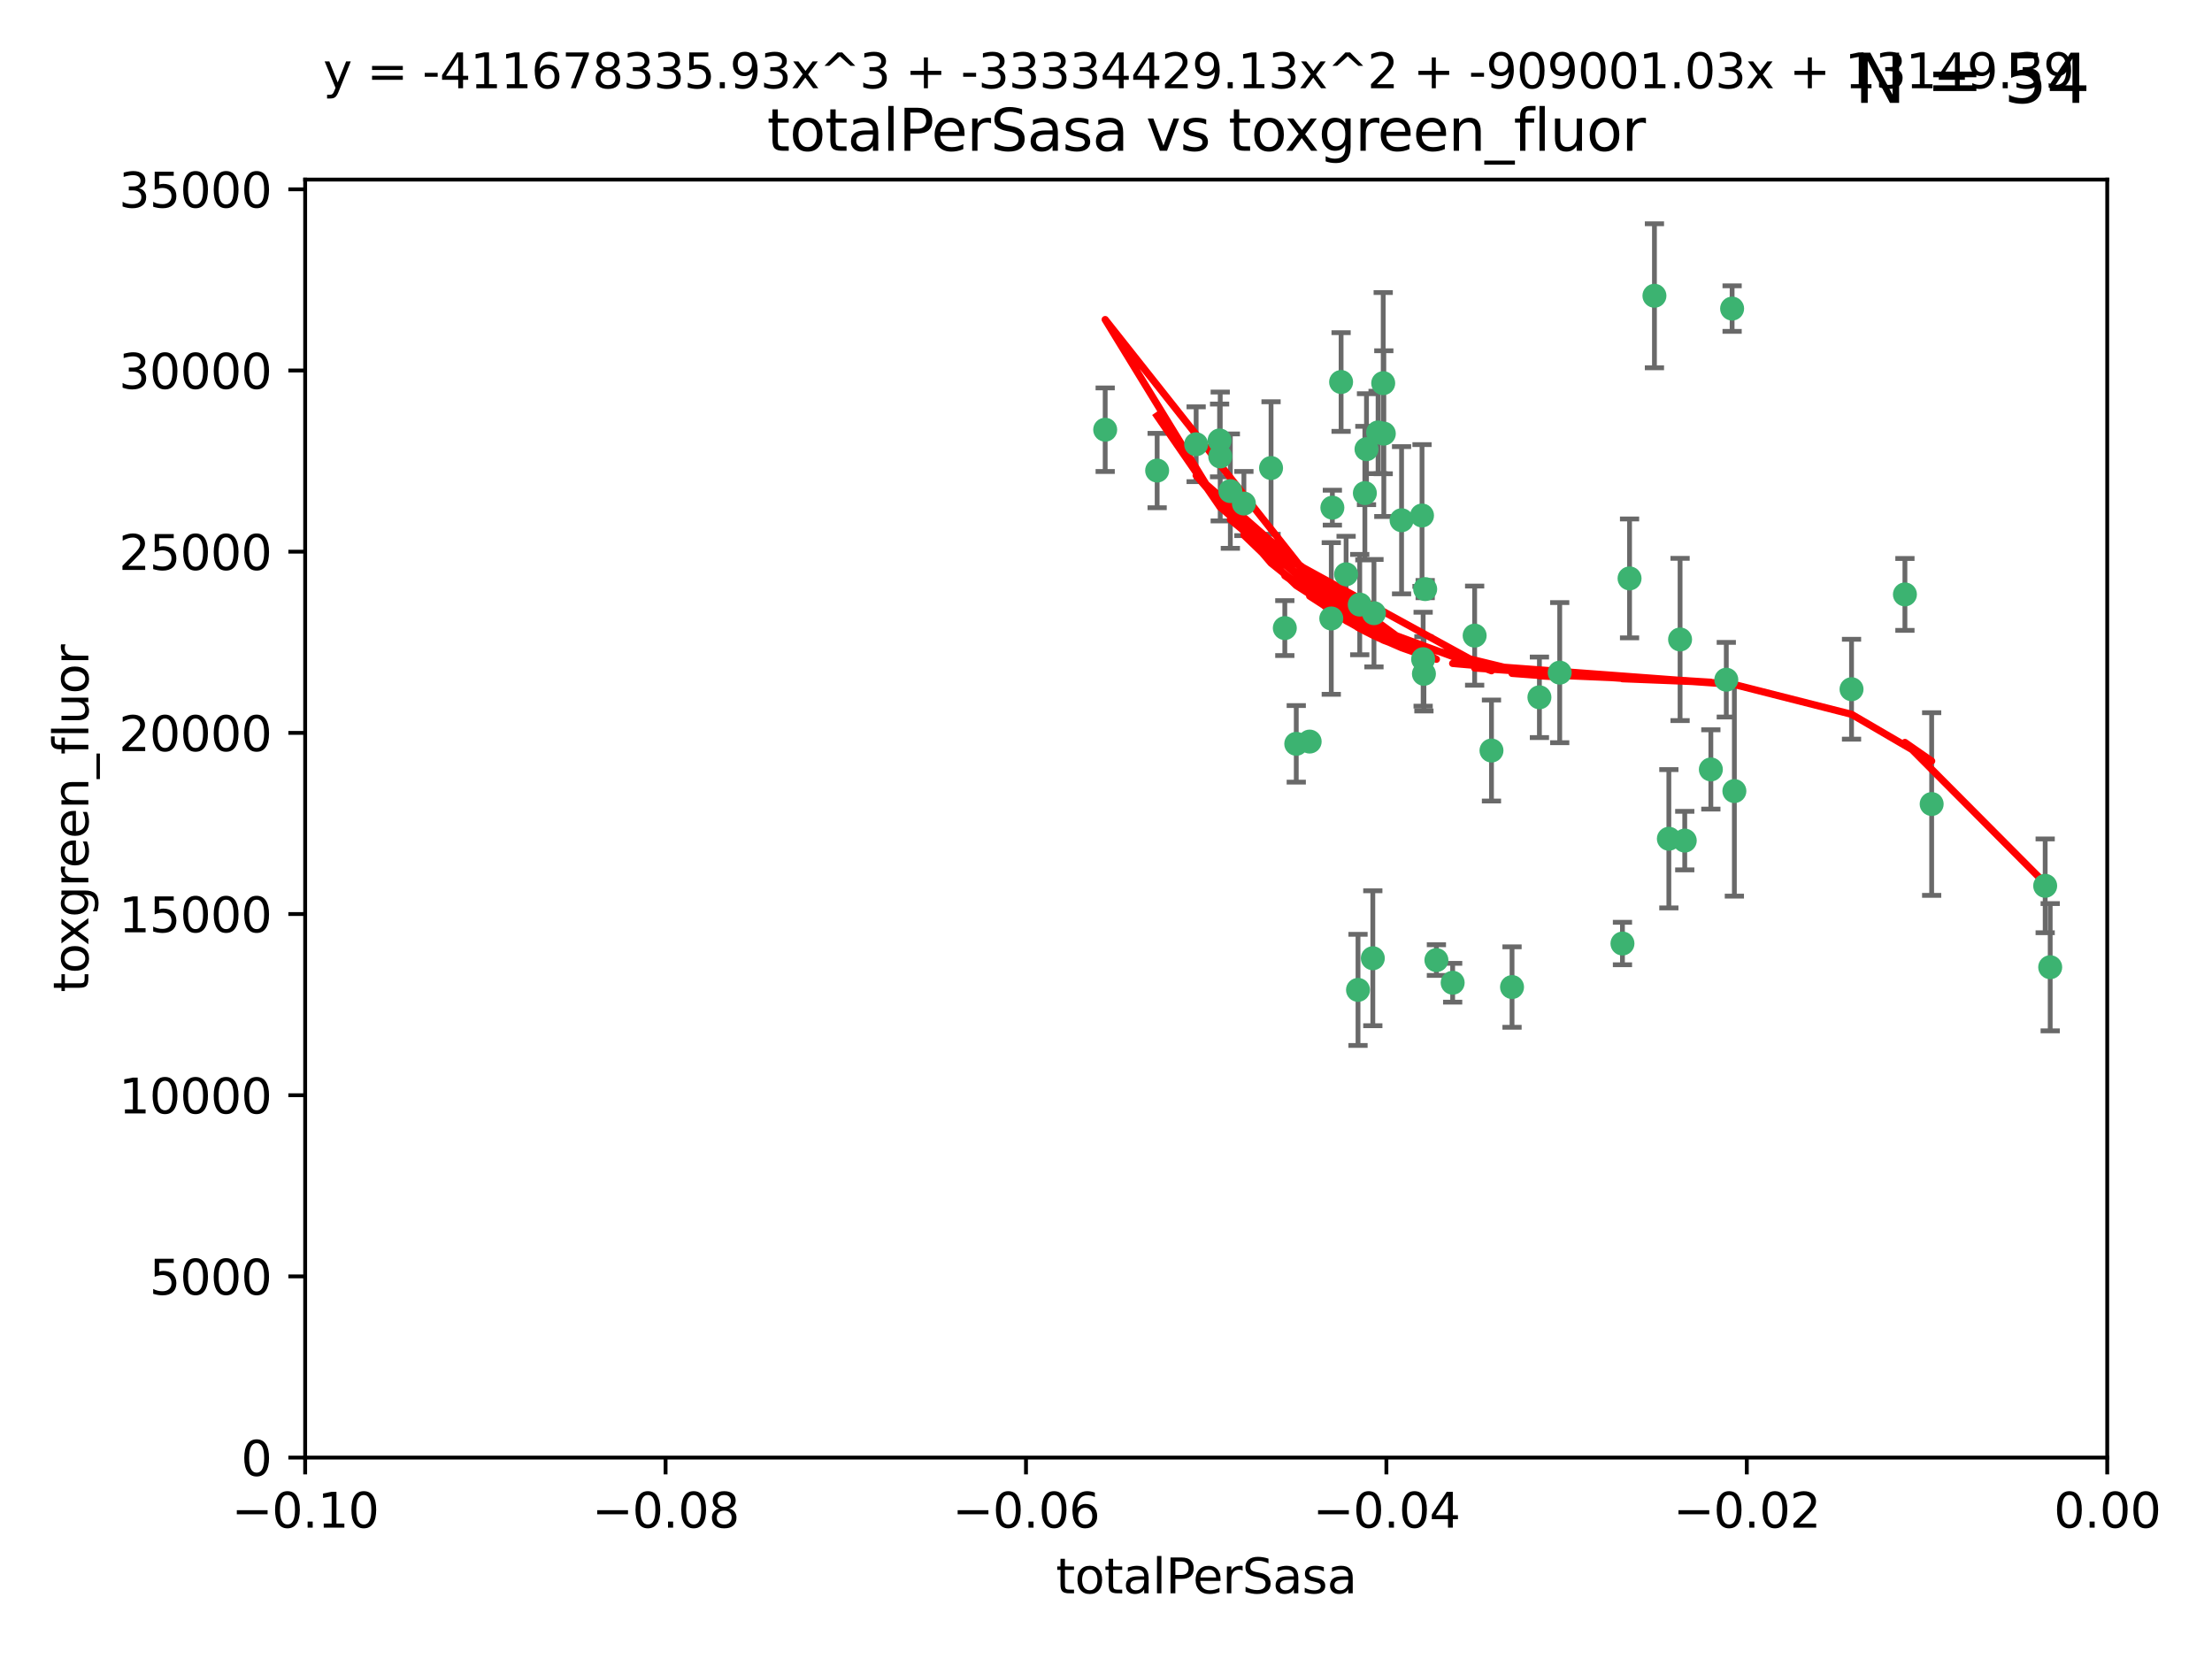 <?xml version="1.0" encoding="utf-8" standalone="no"?>
<!DOCTYPE svg PUBLIC "-//W3C//DTD SVG 1.1//EN"
  "http://www.w3.org/Graphics/SVG/1.1/DTD/svg11.dtd">
<svg xmlns:xlink="http://www.w3.org/1999/xlink" width="460.8pt" height="345.6pt" viewBox="0 0 460.8 345.6" xmlns="http://www.w3.org/2000/svg" version="1.1">
 <defs>
  <style type="text/css">*{stroke-linejoin: round; stroke-linecap: butt}</style>
 </defs>
 <g id="figure_1">
  <g id="patch_1">
   <path d="M 0 345.6 
L 460.8 345.6 
L 460.8 0 
L 0 0 
z
" style="fill: #ffffff"/>
  </g>
  <g id="axes_1">
   <g id="patch_2">
    <path d="M 63.571 303.64 
L 438.975 303.64 
L 438.975 37.411 
L 63.571 37.411 
z
" style="fill: #ffffff"/>
   </g>
   <g id="PathCollection_1">
    <defs>
     <path id="m9e24e732c7" d="M 0 1.118 
C 0.297 1.118 0.581 1 0.791 0.791 
C 1 0.581 1.118 0.297 1.118 0 
C 1.118 -0.297 1 -0.581 0.791 -0.791 
C 0.581 -1 0.297 -1.118 0 -1.118 
C -0.297 -1.118 -0.581 -1 -0.791 -0.791 
C -1 -0.581 -1.118 -0.297 -1.118 0 
C -1.118 0.297 -1 0.581 -0.791 0.791 
C -0.581 1 -0.297 1.118 0 1.118 
z
" style="stroke: #3cb371"/>
    </defs>
    <g clip-path="url(#p21600ffc64)">
     <use xlink:href="#m9e24e732c7" x="241.055" y="98.026" style="fill: #3cb371; stroke: #3cb371"/>
     <use xlink:href="#m9e24e732c7" x="254.195" y="95.094" style="fill: #3cb371; stroke: #3cb371"/>
     <use xlink:href="#m9e24e732c7" x="230.231" y="89.516" style="fill: #3cb371; stroke: #3cb371"/>
     <use xlink:href="#m9e24e732c7" x="279.375" y="79.578" style="fill: #3cb371; stroke: #3cb371"/>
     <use xlink:href="#m9e24e732c7" x="284.327" y="102.727" style="fill: #3cb371; stroke: #3cb371"/>
     <use xlink:href="#m9e24e732c7" x="277.33" y="128.839" style="fill: #3cb371; stroke: #3cb371"/>
     <use xlink:href="#m9e24e732c7" x="296.465" y="137.321" style="fill: #3cb371; stroke: #3cb371"/>
     <use xlink:href="#m9e24e732c7" x="254.064" y="91.754" style="fill: #3cb371; stroke: #3cb371"/>
     <use xlink:href="#m9e24e732c7" x="283.258" y="125.947" style="fill: #3cb371; stroke: #3cb371"/>
     <use xlink:href="#m9e24e732c7" x="272.826" y="154.483" style="fill: #3cb371; stroke: #3cb371"/>
     <use xlink:href="#m9e24e732c7" x="296.232" y="107.386" style="fill: #3cb371; stroke: #3cb371"/>
     <use xlink:href="#m9e24e732c7" x="280.418" y="119.635" style="fill: #3cb371; stroke: #3cb371"/>
     <use xlink:href="#m9e24e732c7" x="288.148" y="79.819" style="fill: #3cb371; stroke: #3cb371"/>
     <use xlink:href="#m9e24e732c7" x="296.891" y="122.72" style="fill: #3cb371; stroke: #3cb371"/>
     <use xlink:href="#m9e24e732c7" x="287.08" y="90.084" style="fill: #3cb371; stroke: #3cb371"/>
     <use xlink:href="#m9e24e732c7" x="270.035" y="154.954" style="fill: #3cb371; stroke: #3cb371"/>
     <use xlink:href="#m9e24e732c7" x="259.128" y="104.896" style="fill: #3cb371; stroke: #3cb371"/>
     <use xlink:href="#m9e24e732c7" x="310.702" y="156.348" style="fill: #3cb371; stroke: #3cb371"/>
     <use xlink:href="#m9e24e732c7" x="277.556" y="105.756" style="fill: #3cb371; stroke: #3cb371"/>
     <use xlink:href="#m9e24e732c7" x="264.783" y="97.498" style="fill: #3cb371; stroke: #3cb371"/>
     <use xlink:href="#m9e24e732c7" x="249.18" y="92.545" style="fill: #3cb371; stroke: #3cb371"/>
     <use xlink:href="#m9e24e732c7" x="288.274" y="90.332" style="fill: #3cb371; stroke: #3cb371"/>
     <use xlink:href="#m9e24e732c7" x="299.229" y="200.005" style="fill: #3cb371; stroke: #3cb371"/>
     <use xlink:href="#m9e24e732c7" x="267.65" y="130.84" style="fill: #3cb371; stroke: #3cb371"/>
     <use xlink:href="#m9e24e732c7" x="282.899" y="206.213" style="fill: #3cb371; stroke: #3cb371"/>
     <use xlink:href="#m9e24e732c7" x="285.983" y="199.62" style="fill: #3cb371; stroke: #3cb371"/>
     <use xlink:href="#m9e24e732c7" x="291.972" y="108.373" style="fill: #3cb371; stroke: #3cb371"/>
     <use xlink:href="#m9e24e732c7" x="296.63" y="140.37" style="fill: #3cb371; stroke: #3cb371"/>
     <use xlink:href="#m9e24e732c7" x="284.666" y="93.572" style="fill: #3cb371; stroke: #3cb371"/>
     <use xlink:href="#m9e24e732c7" x="256.303" y="102.308" style="fill: #3cb371; stroke: #3cb371"/>
     <use xlink:href="#m9e24e732c7" x="286.223" y="127.738" style="fill: #3cb371; stroke: #3cb371"/>
     <use xlink:href="#m9e24e732c7" x="320.689" y="145.262" style="fill: #3cb371; stroke: #3cb371"/>
     <use xlink:href="#m9e24e732c7" x="324.917" y="140.122" style="fill: #3cb371; stroke: #3cb371"/>
     <use xlink:href="#m9e24e732c7" x="314.985" y="205.621" style="fill: #3cb371; stroke: #3cb371"/>
     <use xlink:href="#m9e24e732c7" x="344.65" y="61.614" style="fill: #3cb371; stroke: #3cb371"/>
     <use xlink:href="#m9e24e732c7" x="307.195" y="132.411" style="fill: #3cb371; stroke: #3cb371"/>
     <use xlink:href="#m9e24e732c7" x="339.466" y="120.494" style="fill: #3cb371; stroke: #3cb371"/>
     <use xlink:href="#m9e24e732c7" x="302.616" y="204.723" style="fill: #3cb371; stroke: #3cb371"/>
     <use xlink:href="#m9e24e732c7" x="349.991" y="133.213" style="fill: #3cb371; stroke: #3cb371"/>
     <use xlink:href="#m9e24e732c7" x="356.402" y="160.289" style="fill: #3cb371; stroke: #3cb371"/>
     <use xlink:href="#m9e24e732c7" x="337.988" y="196.552" style="fill: #3cb371; stroke: #3cb371"/>
     <use xlink:href="#m9e24e732c7" x="347.654" y="174.728" style="fill: #3cb371; stroke: #3cb371"/>
     <use xlink:href="#m9e24e732c7" x="360.831" y="64.285" style="fill: #3cb371; stroke: #3cb371"/>
     <use xlink:href="#m9e24e732c7" x="359.619" y="141.593" style="fill: #3cb371; stroke: #3cb371"/>
     <use xlink:href="#m9e24e732c7" x="350.965" y="175.112" style="fill: #3cb371; stroke: #3cb371"/>
     <use xlink:href="#m9e24e732c7" x="361.301" y="164.794" style="fill: #3cb371; stroke: #3cb371"/>
     <use xlink:href="#m9e24e732c7" x="385.708" y="143.576" style="fill: #3cb371; stroke: #3cb371"/>
     <use xlink:href="#m9e24e732c7" x="402.401" y="167.495" style="fill: #3cb371; stroke: #3cb371"/>
     <use xlink:href="#m9e24e732c7" x="396.83" y="123.828" style="fill: #3cb371; stroke: #3cb371"/>
     <use xlink:href="#m9e24e732c7" x="427.094" y="201.488" style="fill: #3cb371; stroke: #3cb371"/>
     <use xlink:href="#m9e24e732c7" x="426.049" y="184.534" style="fill: #3cb371; stroke: #3cb371"/>
    </g>
   </g>
   <g id="matplotlib.axis_1">
    <g id="xtick_1">
     <g id="line2d_1">
      <defs>
       <path id="m3d5b0c9d57" d="M 0 0 
L 0 3.5 
" style="stroke: #000000; stroke-width: 0.8"/>
      </defs>
      <g>
       <use xlink:href="#m3d5b0c9d57" x="63.571" y="303.64" style="stroke: #000000; stroke-width: 0.8"/>
      </g>
     </g>
     <g id="text_1">
      <!-- −0.10 -->
      <g transform="translate(48.249 318.238)scale(0.1 -0.1)">
       <defs>
        <path id="DejaVuSans-2212" d="M 678 2272 
L 4684 2272 
L 4684 1741 
L 678 1741 
L 678 2272 
z
" transform="scale(0.016)"/>
        <path id="DejaVuSans-30" d="M 2034 4250 
Q 1547 4250 1301 3770 
Q 1056 3291 1056 2328 
Q 1056 1369 1301 889 
Q 1547 409 2034 409 
Q 2525 409 2770 889 
Q 3016 1369 3016 2328 
Q 3016 3291 2770 3770 
Q 2525 4250 2034 4250 
z
M 2034 4750 
Q 2819 4750 3233 4129 
Q 3647 3509 3647 2328 
Q 3647 1150 3233 529 
Q 2819 -91 2034 -91 
Q 1250 -91 836 529 
Q 422 1150 422 2328 
Q 422 3509 836 4129 
Q 1250 4750 2034 4750 
z
" transform="scale(0.016)"/>
        <path id="DejaVuSans-2e" d="M 684 794 
L 1344 794 
L 1344 0 
L 684 0 
L 684 794 
z
" transform="scale(0.016)"/>
        <path id="DejaVuSans-31" d="M 794 531 
L 1825 531 
L 1825 4091 
L 703 3866 
L 703 4441 
L 1819 4666 
L 2450 4666 
L 2450 531 
L 3481 531 
L 3481 0 
L 794 0 
L 794 531 
z
" transform="scale(0.016)"/>
       </defs>
       <use xlink:href="#DejaVuSans-2212"/>
       <use xlink:href="#DejaVuSans-30" x="83.789"/>
       <use xlink:href="#DejaVuSans-2e" x="147.412"/>
       <use xlink:href="#DejaVuSans-31" x="179.199"/>
       <use xlink:href="#DejaVuSans-30" x="242.822"/>
      </g>
     </g>
    </g>
    <g id="xtick_2">
     <g id="line2d_2">
      <g>
       <use xlink:href="#m3d5b0c9d57" x="138.652" y="303.64" style="stroke: #000000; stroke-width: 0.8"/>
      </g>
     </g>
     <g id="text_2">
      <!-- −0.08 -->
      <g transform="translate(123.329 318.238)scale(0.1 -0.1)">
       <defs>
        <path id="DejaVuSans-38" d="M 2034 2216 
Q 1584 2216 1326 1975 
Q 1069 1734 1069 1313 
Q 1069 891 1326 650 
Q 1584 409 2034 409 
Q 2484 409 2743 651 
Q 3003 894 3003 1313 
Q 3003 1734 2745 1975 
Q 2488 2216 2034 2216 
z
M 1403 2484 
Q 997 2584 770 2862 
Q 544 3141 544 3541 
Q 544 4100 942 4425 
Q 1341 4750 2034 4750 
Q 2731 4750 3128 4425 
Q 3525 4100 3525 3541 
Q 3525 3141 3298 2862 
Q 3072 2584 2669 2484 
Q 3125 2378 3379 2068 
Q 3634 1759 3634 1313 
Q 3634 634 3220 271 
Q 2806 -91 2034 -91 
Q 1263 -91 848 271 
Q 434 634 434 1313 
Q 434 1759 690 2068 
Q 947 2378 1403 2484 
z
M 1172 3481 
Q 1172 3119 1398 2916 
Q 1625 2713 2034 2713 
Q 2441 2713 2670 2916 
Q 2900 3119 2900 3481 
Q 2900 3844 2670 4047 
Q 2441 4250 2034 4250 
Q 1625 4250 1398 4047 
Q 1172 3844 1172 3481 
z
" transform="scale(0.016)"/>
       </defs>
       <use xlink:href="#DejaVuSans-2212"/>
       <use xlink:href="#DejaVuSans-30" x="83.789"/>
       <use xlink:href="#DejaVuSans-2e" x="147.412"/>
       <use xlink:href="#DejaVuSans-30" x="179.199"/>
       <use xlink:href="#DejaVuSans-38" x="242.822"/>
      </g>
     </g>
    </g>
    <g id="xtick_3">
     <g id="line2d_3">
      <g>
       <use xlink:href="#m3d5b0c9d57" x="213.733" y="303.64" style="stroke: #000000; stroke-width: 0.8"/>
      </g>
     </g>
     <g id="text_3">
      <!-- −0.06 -->
      <g transform="translate(198.41 318.238)scale(0.1 -0.1)">
       <defs>
        <path id="DejaVuSans-36" d="M 2113 2584 
Q 1688 2584 1439 2293 
Q 1191 2003 1191 1497 
Q 1191 994 1439 701 
Q 1688 409 2113 409 
Q 2538 409 2786 701 
Q 3034 994 3034 1497 
Q 3034 2003 2786 2293 
Q 2538 2584 2113 2584 
z
M 3366 4563 
L 3366 3988 
Q 3128 4100 2886 4159 
Q 2644 4219 2406 4219 
Q 1781 4219 1451 3797 
Q 1122 3375 1075 2522 
Q 1259 2794 1537 2939 
Q 1816 3084 2150 3084 
Q 2853 3084 3261 2657 
Q 3669 2231 3669 1497 
Q 3669 778 3244 343 
Q 2819 -91 2113 -91 
Q 1303 -91 875 529 
Q 447 1150 447 2328 
Q 447 3434 972 4092 
Q 1497 4750 2381 4750 
Q 2619 4750 2861 4703 
Q 3103 4656 3366 4563 
z
" transform="scale(0.016)"/>
       </defs>
       <use xlink:href="#DejaVuSans-2212"/>
       <use xlink:href="#DejaVuSans-30" x="83.789"/>
       <use xlink:href="#DejaVuSans-2e" x="147.412"/>
       <use xlink:href="#DejaVuSans-30" x="179.199"/>
       <use xlink:href="#DejaVuSans-36" x="242.822"/>
      </g>
     </g>
    </g>
    <g id="xtick_4">
     <g id="line2d_4">
      <g>
       <use xlink:href="#m3d5b0c9d57" x="288.813" y="303.64" style="stroke: #000000; stroke-width: 0.8"/>
      </g>
     </g>
     <g id="text_4">
      <!-- −0.04 -->
      <g transform="translate(273.491 318.238)scale(0.1 -0.1)">
       <defs>
        <path id="DejaVuSans-34" d="M 2419 4116 
L 825 1625 
L 2419 1625 
L 2419 4116 
z
M 2253 4666 
L 3047 4666 
L 3047 1625 
L 3713 1625 
L 3713 1100 
L 3047 1100 
L 3047 0 
L 2419 0 
L 2419 1100 
L 313 1100 
L 313 1709 
L 2253 4666 
z
" transform="scale(0.016)"/>
       </defs>
       <use xlink:href="#DejaVuSans-2212"/>
       <use xlink:href="#DejaVuSans-30" x="83.789"/>
       <use xlink:href="#DejaVuSans-2e" x="147.412"/>
       <use xlink:href="#DejaVuSans-30" x="179.199"/>
       <use xlink:href="#DejaVuSans-34" x="242.822"/>
      </g>
     </g>
    </g>
    <g id="xtick_5">
     <g id="line2d_5">
      <g>
       <use xlink:href="#m3d5b0c9d57" x="363.894" y="303.64" style="stroke: #000000; stroke-width: 0.8"/>
      </g>
     </g>
     <g id="text_5">
      <!-- −0.02 -->
      <g transform="translate(348.572 318.238)scale(0.1 -0.1)">
       <defs>
        <path id="DejaVuSans-32" d="M 1228 531 
L 3431 531 
L 3431 0 
L 469 0 
L 469 531 
Q 828 903 1448 1529 
Q 2069 2156 2228 2338 
Q 2531 2678 2651 2914 
Q 2772 3150 2772 3378 
Q 2772 3750 2511 3984 
Q 2250 4219 1831 4219 
Q 1534 4219 1204 4116 
Q 875 4013 500 3803 
L 500 4441 
Q 881 4594 1212 4672 
Q 1544 4750 1819 4750 
Q 2544 4750 2975 4387 
Q 3406 4025 3406 3419 
Q 3406 3131 3298 2873 
Q 3191 2616 2906 2266 
Q 2828 2175 2409 1742 
Q 1991 1309 1228 531 
z
" transform="scale(0.016)"/>
       </defs>
       <use xlink:href="#DejaVuSans-2212"/>
       <use xlink:href="#DejaVuSans-30" x="83.789"/>
       <use xlink:href="#DejaVuSans-2e" x="147.412"/>
       <use xlink:href="#DejaVuSans-30" x="179.199"/>
       <use xlink:href="#DejaVuSans-32" x="242.822"/>
      </g>
     </g>
    </g>
    <g id="xtick_6">
     <g id="line2d_6">
      <g>
       <use xlink:href="#m3d5b0c9d57" x="438.975" y="303.64" style="stroke: #000000; stroke-width: 0.8"/>
      </g>
     </g>
     <g id="text_6">
      <!-- 0.00 -->
      <g transform="translate(427.842 318.238)scale(0.1 -0.1)">
       <use xlink:href="#DejaVuSans-30"/>
       <use xlink:href="#DejaVuSans-2e" x="63.623"/>
       <use xlink:href="#DejaVuSans-30" x="95.41"/>
       <use xlink:href="#DejaVuSans-30" x="159.033"/>
      </g>
     </g>
    </g>
    <g id="text_7">
     <!-- totalPerSasa -->
     <g transform="translate(219.968 331.917)scale(0.1 -0.1)">
      <defs>
       <path id="DejaVuSans-74" d="M 1172 4494 
L 1172 3500 
L 2356 3500 
L 2356 3053 
L 1172 3053 
L 1172 1153 
Q 1172 725 1289 603 
Q 1406 481 1766 481 
L 2356 481 
L 2356 0 
L 1766 0 
Q 1100 0 847 248 
Q 594 497 594 1153 
L 594 3053 
L 172 3053 
L 172 3500 
L 594 3500 
L 594 4494 
L 1172 4494 
z
" transform="scale(0.016)"/>
       <path id="DejaVuSans-6f" d="M 1959 3097 
Q 1497 3097 1228 2736 
Q 959 2375 959 1747 
Q 959 1119 1226 758 
Q 1494 397 1959 397 
Q 2419 397 2687 759 
Q 2956 1122 2956 1747 
Q 2956 2369 2687 2733 
Q 2419 3097 1959 3097 
z
M 1959 3584 
Q 2709 3584 3137 3096 
Q 3566 2609 3566 1747 
Q 3566 888 3137 398 
Q 2709 -91 1959 -91 
Q 1206 -91 779 398 
Q 353 888 353 1747 
Q 353 2609 779 3096 
Q 1206 3584 1959 3584 
z
" transform="scale(0.016)"/>
       <path id="DejaVuSans-61" d="M 2194 1759 
Q 1497 1759 1228 1600 
Q 959 1441 959 1056 
Q 959 750 1161 570 
Q 1363 391 1709 391 
Q 2188 391 2477 730 
Q 2766 1069 2766 1631 
L 2766 1759 
L 2194 1759 
z
M 3341 1997 
L 3341 0 
L 2766 0 
L 2766 531 
Q 2569 213 2275 61 
Q 1981 -91 1556 -91 
Q 1019 -91 701 211 
Q 384 513 384 1019 
Q 384 1609 779 1909 
Q 1175 2209 1959 2209 
L 2766 2209 
L 2766 2266 
Q 2766 2663 2505 2880 
Q 2244 3097 1772 3097 
Q 1472 3097 1187 3025 
Q 903 2953 641 2809 
L 641 3341 
Q 956 3463 1253 3523 
Q 1550 3584 1831 3584 
Q 2591 3584 2966 3190 
Q 3341 2797 3341 1997 
z
" transform="scale(0.016)"/>
       <path id="DejaVuSans-6c" d="M 603 4863 
L 1178 4863 
L 1178 0 
L 603 0 
L 603 4863 
z
" transform="scale(0.016)"/>
       <path id="DejaVuSans-50" d="M 1259 4147 
L 1259 2394 
L 2053 2394 
Q 2494 2394 2734 2622 
Q 2975 2850 2975 3272 
Q 2975 3691 2734 3919 
Q 2494 4147 2053 4147 
L 1259 4147 
z
M 628 4666 
L 2053 4666 
Q 2838 4666 3239 4311 
Q 3641 3956 3641 3272 
Q 3641 2581 3239 2228 
Q 2838 1875 2053 1875 
L 1259 1875 
L 1259 0 
L 628 0 
L 628 4666 
z
" transform="scale(0.016)"/>
       <path id="DejaVuSans-65" d="M 3597 1894 
L 3597 1613 
L 953 1613 
Q 991 1019 1311 708 
Q 1631 397 2203 397 
Q 2534 397 2845 478 
Q 3156 559 3463 722 
L 3463 178 
Q 3153 47 2828 -22 
Q 2503 -91 2169 -91 
Q 1331 -91 842 396 
Q 353 884 353 1716 
Q 353 2575 817 3079 
Q 1281 3584 2069 3584 
Q 2775 3584 3186 3129 
Q 3597 2675 3597 1894 
z
M 3022 2063 
Q 3016 2534 2758 2815 
Q 2500 3097 2075 3097 
Q 1594 3097 1305 2825 
Q 1016 2553 972 2059 
L 3022 2063 
z
" transform="scale(0.016)"/>
       <path id="DejaVuSans-72" d="M 2631 2963 
Q 2534 3019 2420 3045 
Q 2306 3072 2169 3072 
Q 1681 3072 1420 2755 
Q 1159 2438 1159 1844 
L 1159 0 
L 581 0 
L 581 3500 
L 1159 3500 
L 1159 2956 
Q 1341 3275 1631 3429 
Q 1922 3584 2338 3584 
Q 2397 3584 2469 3576 
Q 2541 3569 2628 3553 
L 2631 2963 
z
" transform="scale(0.016)"/>
       <path id="DejaVuSans-53" d="M 3425 4513 
L 3425 3897 
Q 3066 4069 2747 4153 
Q 2428 4238 2131 4238 
Q 1616 4238 1336 4038 
Q 1056 3838 1056 3469 
Q 1056 3159 1242 3001 
Q 1428 2844 1947 2747 
L 2328 2669 
Q 3034 2534 3370 2195 
Q 3706 1856 3706 1288 
Q 3706 609 3251 259 
Q 2797 -91 1919 -91 
Q 1588 -91 1214 -16 
Q 841 59 441 206 
L 441 856 
Q 825 641 1194 531 
Q 1563 422 1919 422 
Q 2459 422 2753 634 
Q 3047 847 3047 1241 
Q 3047 1584 2836 1778 
Q 2625 1972 2144 2069 
L 1759 2144 
Q 1053 2284 737 2584 
Q 422 2884 422 3419 
Q 422 4038 858 4394 
Q 1294 4750 2059 4750 
Q 2388 4750 2728 4690 
Q 3069 4631 3425 4513 
z
" transform="scale(0.016)"/>
       <path id="DejaVuSans-73" d="M 2834 3397 
L 2834 2853 
Q 2591 2978 2328 3040 
Q 2066 3103 1784 3103 
Q 1356 3103 1142 2972 
Q 928 2841 928 2578 
Q 928 2378 1081 2264 
Q 1234 2150 1697 2047 
L 1894 2003 
Q 2506 1872 2764 1633 
Q 3022 1394 3022 966 
Q 3022 478 2636 193 
Q 2250 -91 1575 -91 
Q 1294 -91 989 -36 
Q 684 19 347 128 
L 347 722 
Q 666 556 975 473 
Q 1284 391 1588 391 
Q 1994 391 2212 530 
Q 2431 669 2431 922 
Q 2431 1156 2273 1281 
Q 2116 1406 1581 1522 
L 1381 1569 
Q 847 1681 609 1914 
Q 372 2147 372 2553 
Q 372 3047 722 3315 
Q 1072 3584 1716 3584 
Q 2034 3584 2315 3537 
Q 2597 3491 2834 3397 
z
" transform="scale(0.016)"/>
      </defs>
      <use xlink:href="#DejaVuSans-74"/>
      <use xlink:href="#DejaVuSans-6f" x="39.209"/>
      <use xlink:href="#DejaVuSans-74" x="100.391"/>
      <use xlink:href="#DejaVuSans-61" x="139.6"/>
      <use xlink:href="#DejaVuSans-6c" x="200.879"/>
      <use xlink:href="#DejaVuSans-50" x="228.662"/>
      <use xlink:href="#DejaVuSans-65" x="285.34"/>
      <use xlink:href="#DejaVuSans-72" x="346.863"/>
      <use xlink:href="#DejaVuSans-53" x="387.977"/>
      <use xlink:href="#DejaVuSans-61" x="451.453"/>
      <use xlink:href="#DejaVuSans-73" x="512.732"/>
      <use xlink:href="#DejaVuSans-61" x="564.832"/>
     </g>
    </g>
   </g>
   <g id="matplotlib.axis_2">
    <g id="ytick_1">
     <g id="line2d_7">
      <defs>
       <path id="m18ee09a7c1" d="M 0 0 
L -3.5 0 
" style="stroke: #000000; stroke-width: 0.8"/>
      </defs>
      <g>
       <use xlink:href="#m18ee09a7c1" x="63.571" y="303.64" style="stroke: #000000; stroke-width: 0.8"/>
      </g>
     </g>
     <g id="text_8">
      <!-- 0 -->
      <g transform="translate(50.209 307.439)scale(0.1 -0.1)">
       <use xlink:href="#DejaVuSans-30"/>
      </g>
     </g>
    </g>
    <g id="ytick_2">
     <g id="line2d_8">
      <g>
       <use xlink:href="#m18ee09a7c1" x="63.571" y="265.897" style="stroke: #000000; stroke-width: 0.8"/>
      </g>
     </g>
     <g id="text_9">
      <!-- 5000 -->
      <g transform="translate(31.121 269.696)scale(0.1 -0.1)">
       <defs>
        <path id="DejaVuSans-35" d="M 691 4666 
L 3169 4666 
L 3169 4134 
L 1269 4134 
L 1269 2991 
Q 1406 3038 1543 3061 
Q 1681 3084 1819 3084 
Q 2600 3084 3056 2656 
Q 3513 2228 3513 1497 
Q 3513 744 3044 326 
Q 2575 -91 1722 -91 
Q 1428 -91 1123 -41 
Q 819 9 494 109 
L 494 744 
Q 775 591 1075 516 
Q 1375 441 1709 441 
Q 2250 441 2565 725 
Q 2881 1009 2881 1497 
Q 2881 1984 2565 2268 
Q 2250 2553 1709 2553 
Q 1456 2553 1204 2497 
Q 953 2441 691 2322 
L 691 4666 
z
" transform="scale(0.016)"/>
       </defs>
       <use xlink:href="#DejaVuSans-35"/>
       <use xlink:href="#DejaVuSans-30" x="63.623"/>
       <use xlink:href="#DejaVuSans-30" x="127.246"/>
       <use xlink:href="#DejaVuSans-30" x="190.869"/>
      </g>
     </g>
    </g>
    <g id="ytick_3">
     <g id="line2d_9">
      <g>
       <use xlink:href="#m18ee09a7c1" x="63.571" y="228.154" style="stroke: #000000; stroke-width: 0.8"/>
      </g>
     </g>
     <g id="text_10">
      <!-- 10000 -->
      <g transform="translate(24.759 231.953)scale(0.1 -0.1)">
       <use xlink:href="#DejaVuSans-31"/>
       <use xlink:href="#DejaVuSans-30" x="63.623"/>
       <use xlink:href="#DejaVuSans-30" x="127.246"/>
       <use xlink:href="#DejaVuSans-30" x="190.869"/>
       <use xlink:href="#DejaVuSans-30" x="254.492"/>
      </g>
     </g>
    </g>
    <g id="ytick_4">
     <g id="line2d_10">
      <g>
       <use xlink:href="#m18ee09a7c1" x="63.571" y="190.411" style="stroke: #000000; stroke-width: 0.8"/>
      </g>
     </g>
     <g id="text_11">
      <!-- 15000 -->
      <g transform="translate(24.759 194.21)scale(0.1 -0.1)">
       <use xlink:href="#DejaVuSans-31"/>
       <use xlink:href="#DejaVuSans-35" x="63.623"/>
       <use xlink:href="#DejaVuSans-30" x="127.246"/>
       <use xlink:href="#DejaVuSans-30" x="190.869"/>
       <use xlink:href="#DejaVuSans-30" x="254.492"/>
      </g>
     </g>
    </g>
    <g id="ytick_5">
     <g id="line2d_11">
      <g>
       <use xlink:href="#m18ee09a7c1" x="63.571" y="152.668" style="stroke: #000000; stroke-width: 0.8"/>
      </g>
     </g>
     <g id="text_12">
      <!-- 20000 -->
      <g transform="translate(24.759 156.467)scale(0.1 -0.1)">
       <use xlink:href="#DejaVuSans-32"/>
       <use xlink:href="#DejaVuSans-30" x="63.623"/>
       <use xlink:href="#DejaVuSans-30" x="127.246"/>
       <use xlink:href="#DejaVuSans-30" x="190.869"/>
       <use xlink:href="#DejaVuSans-30" x="254.492"/>
      </g>
     </g>
    </g>
    <g id="ytick_6">
     <g id="line2d_12">
      <g>
       <use xlink:href="#m18ee09a7c1" x="63.571" y="114.925" style="stroke: #000000; stroke-width: 0.8"/>
      </g>
     </g>
     <g id="text_13">
      <!-- 25000 -->
      <g transform="translate(24.759 118.724)scale(0.1 -0.1)">
       <use xlink:href="#DejaVuSans-32"/>
       <use xlink:href="#DejaVuSans-35" x="63.623"/>
       <use xlink:href="#DejaVuSans-30" x="127.246"/>
       <use xlink:href="#DejaVuSans-30" x="190.869"/>
       <use xlink:href="#DejaVuSans-30" x="254.492"/>
      </g>
     </g>
    </g>
    <g id="ytick_7">
     <g id="line2d_13">
      <g>
       <use xlink:href="#m18ee09a7c1" x="63.571" y="77.181" style="stroke: #000000; stroke-width: 0.8"/>
      </g>
     </g>
     <g id="text_14">
      <!-- 30000 -->
      <g transform="translate(24.759 80.981)scale(0.1 -0.1)">
       <defs>
        <path id="DejaVuSans-33" d="M 2597 2516 
Q 3050 2419 3304 2112 
Q 3559 1806 3559 1356 
Q 3559 666 3084 287 
Q 2609 -91 1734 -91 
Q 1441 -91 1130 -33 
Q 819 25 488 141 
L 488 750 
Q 750 597 1062 519 
Q 1375 441 1716 441 
Q 2309 441 2620 675 
Q 2931 909 2931 1356 
Q 2931 1769 2642 2001 
Q 2353 2234 1838 2234 
L 1294 2234 
L 1294 2753 
L 1863 2753 
Q 2328 2753 2575 2939 
Q 2822 3125 2822 3475 
Q 2822 3834 2567 4026 
Q 2313 4219 1838 4219 
Q 1578 4219 1281 4162 
Q 984 4106 628 3988 
L 628 4550 
Q 988 4650 1302 4700 
Q 1616 4750 1894 4750 
Q 2613 4750 3031 4423 
Q 3450 4097 3450 3541 
Q 3450 3153 3228 2886 
Q 3006 2619 2597 2516 
z
" transform="scale(0.016)"/>
       </defs>
       <use xlink:href="#DejaVuSans-33"/>
       <use xlink:href="#DejaVuSans-30" x="63.623"/>
       <use xlink:href="#DejaVuSans-30" x="127.246"/>
       <use xlink:href="#DejaVuSans-30" x="190.869"/>
       <use xlink:href="#DejaVuSans-30" x="254.492"/>
      </g>
     </g>
    </g>
    <g id="ytick_8">
     <g id="line2d_14">
      <g>
       <use xlink:href="#m18ee09a7c1" x="63.571" y="39.438" style="stroke: #000000; stroke-width: 0.8"/>
      </g>
     </g>
     <g id="text_15">
      <!-- 35000 -->
      <g transform="translate(24.759 43.238)scale(0.1 -0.1)">
       <use xlink:href="#DejaVuSans-33"/>
       <use xlink:href="#DejaVuSans-35" x="63.623"/>
       <use xlink:href="#DejaVuSans-30" x="127.246"/>
       <use xlink:href="#DejaVuSans-30" x="190.869"/>
       <use xlink:href="#DejaVuSans-30" x="254.492"/>
      </g>
     </g>
    </g>
    <g id="text_16">
     <!-- toxgreen_fluor -->
     <g transform="translate(18.401 206.72)rotate(-90)scale(0.1 -0.1)">
      <defs>
       <path id="DejaVuSans-78" d="M 3513 3500 
L 2247 1797 
L 3578 0 
L 2900 0 
L 1881 1375 
L 863 0 
L 184 0 
L 1544 1831 
L 300 3500 
L 978 3500 
L 1906 2253 
L 2834 3500 
L 3513 3500 
z
" transform="scale(0.016)"/>
       <path id="DejaVuSans-67" d="M 2906 1791 
Q 2906 2416 2648 2759 
Q 2391 3103 1925 3103 
Q 1463 3103 1205 2759 
Q 947 2416 947 1791 
Q 947 1169 1205 825 
Q 1463 481 1925 481 
Q 2391 481 2648 825 
Q 2906 1169 2906 1791 
z
M 3481 434 
Q 3481 -459 3084 -895 
Q 2688 -1331 1869 -1331 
Q 1566 -1331 1297 -1286 
Q 1028 -1241 775 -1147 
L 775 -588 
Q 1028 -725 1275 -790 
Q 1522 -856 1778 -856 
Q 2344 -856 2625 -561 
Q 2906 -266 2906 331 
L 2906 616 
Q 2728 306 2450 153 
Q 2172 0 1784 0 
Q 1141 0 747 490 
Q 353 981 353 1791 
Q 353 2603 747 3093 
Q 1141 3584 1784 3584 
Q 2172 3584 2450 3431 
Q 2728 3278 2906 2969 
L 2906 3500 
L 3481 3500 
L 3481 434 
z
" transform="scale(0.016)"/>
       <path id="DejaVuSans-6e" d="M 3513 2113 
L 3513 0 
L 2938 0 
L 2938 2094 
Q 2938 2591 2744 2837 
Q 2550 3084 2163 3084 
Q 1697 3084 1428 2787 
Q 1159 2491 1159 1978 
L 1159 0 
L 581 0 
L 581 3500 
L 1159 3500 
L 1159 2956 
Q 1366 3272 1645 3428 
Q 1925 3584 2291 3584 
Q 2894 3584 3203 3211 
Q 3513 2838 3513 2113 
z
" transform="scale(0.016)"/>
       <path id="DejaVuSans-5f" d="M 3263 -1063 
L 3263 -1509 
L -63 -1509 
L -63 -1063 
L 3263 -1063 
z
" transform="scale(0.016)"/>
       <path id="DejaVuSans-66" d="M 2375 4863 
L 2375 4384 
L 1825 4384 
Q 1516 4384 1395 4259 
Q 1275 4134 1275 3809 
L 1275 3500 
L 2222 3500 
L 2222 3053 
L 1275 3053 
L 1275 0 
L 697 0 
L 697 3053 
L 147 3053 
L 147 3500 
L 697 3500 
L 697 3744 
Q 697 4328 969 4595 
Q 1241 4863 1831 4863 
L 2375 4863 
z
" transform="scale(0.016)"/>
       <path id="DejaVuSans-75" d="M 544 1381 
L 544 3500 
L 1119 3500 
L 1119 1403 
Q 1119 906 1312 657 
Q 1506 409 1894 409 
Q 2359 409 2629 706 
Q 2900 1003 2900 1516 
L 2900 3500 
L 3475 3500 
L 3475 0 
L 2900 0 
L 2900 538 
Q 2691 219 2414 64 
Q 2138 -91 1772 -91 
Q 1169 -91 856 284 
Q 544 659 544 1381 
z
M 1991 3584 
L 1991 3584 
z
" transform="scale(0.016)"/>
      </defs>
      <use xlink:href="#DejaVuSans-74"/>
      <use xlink:href="#DejaVuSans-6f" x="39.209"/>
      <use xlink:href="#DejaVuSans-78" x="97.266"/>
      <use xlink:href="#DejaVuSans-67" x="156.445"/>
      <use xlink:href="#DejaVuSans-72" x="219.922"/>
      <use xlink:href="#DejaVuSans-65" x="258.785"/>
      <use xlink:href="#DejaVuSans-65" x="320.309"/>
      <use xlink:href="#DejaVuSans-6e" x="381.832"/>
      <use xlink:href="#DejaVuSans-5f" x="445.211"/>
      <use xlink:href="#DejaVuSans-66" x="495.211"/>
      <use xlink:href="#DejaVuSans-6c" x="530.416"/>
      <use xlink:href="#DejaVuSans-75" x="558.199"/>
      <use xlink:href="#DejaVuSans-6f" x="621.578"/>
      <use xlink:href="#DejaVuSans-72" x="682.76"/>
     </g>
    </g>
   </g>
   <g id="LineCollection_1">
    <path d="M 241.055 105.772 
L 241.055 90.281 
" clip-path="url(#p21600ffc64)" style="fill: none; stroke: #696969"/>
    <path d="M 254.195 108.514 
L 254.195 81.675 
" clip-path="url(#p21600ffc64)" style="fill: none; stroke: #696969"/>
    <path d="M 230.231 98.217 
L 230.231 80.815 
" clip-path="url(#p21600ffc64)" style="fill: none; stroke: #696969"/>
    <path d="M 279.375 89.863 
L 279.375 69.294 
" clip-path="url(#p21600ffc64)" style="fill: none; stroke: #696969"/>
    <path d="M 284.327 116.638 
L 284.327 88.815 
" clip-path="url(#p21600ffc64)" style="fill: none; stroke: #696969"/>
    <path d="M 277.33 144.637 
L 277.33 113.041 
" clip-path="url(#p21600ffc64)" style="fill: none; stroke: #696969"/>
    <path d="M 296.465 147.102 
L 296.465 127.541 
" clip-path="url(#p21600ffc64)" style="fill: none; stroke: #696969"/>
    <path d="M 254.064 99.334 
L 254.064 84.174 
" clip-path="url(#p21600ffc64)" style="fill: none; stroke: #696969"/>
    <path d="M 283.258 136.397 
L 283.258 115.497 
" clip-path="url(#p21600ffc64)" style="fill: none; stroke: #696969"/>
    <path d="M 272.826 155.048 
L 272.826 153.918 
" clip-path="url(#p21600ffc64)" style="fill: none; stroke: #696969"/>
    <path d="M 296.232 122.155 
L 296.232 92.617 
" clip-path="url(#p21600ffc64)" style="fill: none; stroke: #696969"/>
    <path d="M 280.418 127.554 
L 280.418 111.717 
" clip-path="url(#p21600ffc64)" style="fill: none; stroke: #696969"/>
    <path d="M 288.148 98.693 
L 288.148 60.945 
" clip-path="url(#p21600ffc64)" style="fill: none; stroke: #696969"/>
    <path d="M 296.891 124.514 
L 296.891 120.926 
" clip-path="url(#p21600ffc64)" style="fill: none; stroke: #696969"/>
    <path d="M 287.08 98.668 
L 287.08 81.501 
" clip-path="url(#p21600ffc64)" style="fill: none; stroke: #696969"/>
    <path d="M 270.035 162.929 
L 270.035 146.979 
" clip-path="url(#p21600ffc64)" style="fill: none; stroke: #696969"/>
    <path d="M 259.128 111.578 
L 259.128 98.214 
" clip-path="url(#p21600ffc64)" style="fill: none; stroke: #696969"/>
    <path d="M 310.702 166.868 
L 310.702 145.829 
" clip-path="url(#p21600ffc64)" style="fill: none; stroke: #696969"/>
    <path d="M 277.556 109.392 
L 277.556 102.12 
" clip-path="url(#p21600ffc64)" style="fill: none; stroke: #696969"/>
    <path d="M 264.783 111.302 
L 264.783 83.693 
" clip-path="url(#p21600ffc64)" style="fill: none; stroke: #696969"/>
    <path d="M 249.18 100.341 
L 249.18 84.749 
" clip-path="url(#p21600ffc64)" style="fill: none; stroke: #696969"/>
    <path d="M 288.274 107.592 
L 288.274 73.071 
" clip-path="url(#p21600ffc64)" style="fill: none; stroke: #696969"/>
    <path d="M 299.229 203.204 
L 299.229 196.806 
" clip-path="url(#p21600ffc64)" style="fill: none; stroke: #696969"/>
    <path d="M 267.65 136.561 
L 267.65 125.12 
" clip-path="url(#p21600ffc64)" style="fill: none; stroke: #696969"/>
    <path d="M 282.899 217.788 
L 282.899 194.637 
" clip-path="url(#p21600ffc64)" style="fill: none; stroke: #696969"/>
    <path d="M 285.983 213.675 
L 285.983 185.565 
" clip-path="url(#p21600ffc64)" style="fill: none; stroke: #696969"/>
    <path d="M 291.972 123.707 
L 291.972 93.039 
" clip-path="url(#p21600ffc64)" style="fill: none; stroke: #696969"/>
    <path d="M 296.63 148.106 
L 296.63 132.634 
" clip-path="url(#p21600ffc64)" style="fill: none; stroke: #696969"/>
    <path d="M 284.666 105.129 
L 284.666 82.016 
" clip-path="url(#p21600ffc64)" style="fill: none; stroke: #696969"/>
    <path d="M 256.303 114.22 
L 256.303 90.397 
" clip-path="url(#p21600ffc64)" style="fill: none; stroke: #696969"/>
    <path d="M 286.223 138.926 
L 286.223 116.549 
" clip-path="url(#p21600ffc64)" style="fill: none; stroke: #696969"/>
    <path d="M 320.689 153.647 
L 320.689 136.877 
" clip-path="url(#p21600ffc64)" style="fill: none; stroke: #696969"/>
    <path d="M 324.917 154.719 
L 324.917 125.526 
" clip-path="url(#p21600ffc64)" style="fill: none; stroke: #696969"/>
    <path d="M 314.985 214 
L 314.985 197.242 
" clip-path="url(#p21600ffc64)" style="fill: none; stroke: #696969"/>
    <path d="M 344.65 76.614 
L 344.65 46.614 
" clip-path="url(#p21600ffc64)" style="fill: none; stroke: #696969"/>
    <path d="M 307.195 142.738 
L 307.195 122.084 
" clip-path="url(#p21600ffc64)" style="fill: none; stroke: #696969"/>
    <path d="M 339.466 132.879 
L 339.466 108.108 
" clip-path="url(#p21600ffc64)" style="fill: none; stroke: #696969"/>
    <path d="M 302.616 208.763 
L 302.616 200.682 
" clip-path="url(#p21600ffc64)" style="fill: none; stroke: #696969"/>
    <path d="M 349.991 150.11 
L 349.991 116.316 
" clip-path="url(#p21600ffc64)" style="fill: none; stroke: #696969"/>
    <path d="M 356.402 168.551 
L 356.402 152.026 
" clip-path="url(#p21600ffc64)" style="fill: none; stroke: #696969"/>
    <path d="M 337.988 200.974 
L 337.988 192.13 
" clip-path="url(#p21600ffc64)" style="fill: none; stroke: #696969"/>
    <path d="M 347.654 189.135 
L 347.654 160.322 
" clip-path="url(#p21600ffc64)" style="fill: none; stroke: #696969"/>
    <path d="M 360.831 69.03 
L 360.831 59.54 
" clip-path="url(#p21600ffc64)" style="fill: none; stroke: #696969"/>
    <path d="M 359.619 149.363 
L 359.619 133.823 
" clip-path="url(#p21600ffc64)" style="fill: none; stroke: #696969"/>
    <path d="M 350.965 181.212 
L 350.965 169.013 
" clip-path="url(#p21600ffc64)" style="fill: none; stroke: #696969"/>
    <path d="M 361.301 186.68 
L 361.301 142.908 
" clip-path="url(#p21600ffc64)" style="fill: none; stroke: #696969"/>
    <path d="M 385.708 153.98 
L 385.708 133.171 
" clip-path="url(#p21600ffc64)" style="fill: none; stroke: #696969"/>
    <path d="M 402.401 186.519 
L 402.401 148.47 
" clip-path="url(#p21600ffc64)" style="fill: none; stroke: #696969"/>
    <path d="M 396.83 131.314 
L 396.83 116.343 
" clip-path="url(#p21600ffc64)" style="fill: none; stroke: #696969"/>
    <path d="M 427.094 214.744 
L 427.094 188.233 
" clip-path="url(#p21600ffc64)" style="fill: none; stroke: #696969"/>
    <path d="M 426.049 194.3 
L 426.049 174.769 
" clip-path="url(#p21600ffc64)" style="fill: none; stroke: #696969"/>
   </g>
   <g id="line2d_15">
    <defs>
     <path id="mea25b0713e" d="M 2 0 
L -2 -0 
" style="stroke: #696969"/>
    </defs>
    <g clip-path="url(#p21600ffc64)">
     <use xlink:href="#mea25b0713e" x="241.055" y="105.772" style="fill: #696969; stroke: #696969"/>
     <use xlink:href="#mea25b0713e" x="254.195" y="108.514" style="fill: #696969; stroke: #696969"/>
     <use xlink:href="#mea25b0713e" x="230.231" y="98.217" style="fill: #696969; stroke: #696969"/>
     <use xlink:href="#mea25b0713e" x="279.375" y="89.863" style="fill: #696969; stroke: #696969"/>
     <use xlink:href="#mea25b0713e" x="284.327" y="116.638" style="fill: #696969; stroke: #696969"/>
     <use xlink:href="#mea25b0713e" x="277.33" y="144.637" style="fill: #696969; stroke: #696969"/>
     <use xlink:href="#mea25b0713e" x="296.465" y="147.102" style="fill: #696969; stroke: #696969"/>
     <use xlink:href="#mea25b0713e" x="254.064" y="99.334" style="fill: #696969; stroke: #696969"/>
     <use xlink:href="#mea25b0713e" x="283.258" y="136.397" style="fill: #696969; stroke: #696969"/>
     <use xlink:href="#mea25b0713e" x="272.826" y="155.048" style="fill: #696969; stroke: #696969"/>
     <use xlink:href="#mea25b0713e" x="296.232" y="122.155" style="fill: #696969; stroke: #696969"/>
     <use xlink:href="#mea25b0713e" x="280.418" y="127.554" style="fill: #696969; stroke: #696969"/>
     <use xlink:href="#mea25b0713e" x="288.148" y="98.693" style="fill: #696969; stroke: #696969"/>
     <use xlink:href="#mea25b0713e" x="296.891" y="124.514" style="fill: #696969; stroke: #696969"/>
     <use xlink:href="#mea25b0713e" x="287.08" y="98.668" style="fill: #696969; stroke: #696969"/>
     <use xlink:href="#mea25b0713e" x="270.035" y="162.929" style="fill: #696969; stroke: #696969"/>
     <use xlink:href="#mea25b0713e" x="259.128" y="111.578" style="fill: #696969; stroke: #696969"/>
     <use xlink:href="#mea25b0713e" x="310.702" y="166.868" style="fill: #696969; stroke: #696969"/>
     <use xlink:href="#mea25b0713e" x="277.556" y="109.392" style="fill: #696969; stroke: #696969"/>
     <use xlink:href="#mea25b0713e" x="264.783" y="111.302" style="fill: #696969; stroke: #696969"/>
     <use xlink:href="#mea25b0713e" x="249.18" y="100.341" style="fill: #696969; stroke: #696969"/>
     <use xlink:href="#mea25b0713e" x="288.274" y="107.592" style="fill: #696969; stroke: #696969"/>
     <use xlink:href="#mea25b0713e" x="299.229" y="203.204" style="fill: #696969; stroke: #696969"/>
     <use xlink:href="#mea25b0713e" x="267.65" y="136.561" style="fill: #696969; stroke: #696969"/>
     <use xlink:href="#mea25b0713e" x="282.899" y="217.788" style="fill: #696969; stroke: #696969"/>
     <use xlink:href="#mea25b0713e" x="285.983" y="213.675" style="fill: #696969; stroke: #696969"/>
     <use xlink:href="#mea25b0713e" x="291.972" y="123.707" style="fill: #696969; stroke: #696969"/>
     <use xlink:href="#mea25b0713e" x="296.63" y="148.106" style="fill: #696969; stroke: #696969"/>
     <use xlink:href="#mea25b0713e" x="284.666" y="105.129" style="fill: #696969; stroke: #696969"/>
     <use xlink:href="#mea25b0713e" x="256.303" y="114.22" style="fill: #696969; stroke: #696969"/>
     <use xlink:href="#mea25b0713e" x="286.223" y="138.926" style="fill: #696969; stroke: #696969"/>
     <use xlink:href="#mea25b0713e" x="320.689" y="153.647" style="fill: #696969; stroke: #696969"/>
     <use xlink:href="#mea25b0713e" x="324.917" y="154.719" style="fill: #696969; stroke: #696969"/>
     <use xlink:href="#mea25b0713e" x="314.985" y="214" style="fill: #696969; stroke: #696969"/>
     <use xlink:href="#mea25b0713e" x="344.65" y="76.614" style="fill: #696969; stroke: #696969"/>
     <use xlink:href="#mea25b0713e" x="307.195" y="142.738" style="fill: #696969; stroke: #696969"/>
     <use xlink:href="#mea25b0713e" x="339.466" y="132.879" style="fill: #696969; stroke: #696969"/>
     <use xlink:href="#mea25b0713e" x="302.616" y="208.763" style="fill: #696969; stroke: #696969"/>
     <use xlink:href="#mea25b0713e" x="349.991" y="150.11" style="fill: #696969; stroke: #696969"/>
     <use xlink:href="#mea25b0713e" x="356.402" y="168.551" style="fill: #696969; stroke: #696969"/>
     <use xlink:href="#mea25b0713e" x="337.988" y="200.974" style="fill: #696969; stroke: #696969"/>
     <use xlink:href="#mea25b0713e" x="347.654" y="189.135" style="fill: #696969; stroke: #696969"/>
     <use xlink:href="#mea25b0713e" x="360.831" y="69.03" style="fill: #696969; stroke: #696969"/>
     <use xlink:href="#mea25b0713e" x="359.619" y="149.363" style="fill: #696969; stroke: #696969"/>
     <use xlink:href="#mea25b0713e" x="350.965" y="181.212" style="fill: #696969; stroke: #696969"/>
     <use xlink:href="#mea25b0713e" x="361.301" y="186.68" style="fill: #696969; stroke: #696969"/>
     <use xlink:href="#mea25b0713e" x="385.708" y="153.98" style="fill: #696969; stroke: #696969"/>
     <use xlink:href="#mea25b0713e" x="402.401" y="186.519" style="fill: #696969; stroke: #696969"/>
     <use xlink:href="#mea25b0713e" x="396.83" y="131.314" style="fill: #696969; stroke: #696969"/>
     <use xlink:href="#mea25b0713e" x="427.094" y="214.744" style="fill: #696969; stroke: #696969"/>
     <use xlink:href="#mea25b0713e" x="426.049" y="194.3" style="fill: #696969; stroke: #696969"/>
    </g>
   </g>
   <g id="line2d_16">
    <g clip-path="url(#p21600ffc64)">
     <use xlink:href="#mea25b0713e" x="241.055" y="90.281" style="fill: #696969; stroke: #696969"/>
     <use xlink:href="#mea25b0713e" x="254.195" y="81.675" style="fill: #696969; stroke: #696969"/>
     <use xlink:href="#mea25b0713e" x="230.231" y="80.815" style="fill: #696969; stroke: #696969"/>
     <use xlink:href="#mea25b0713e" x="279.375" y="69.294" style="fill: #696969; stroke: #696969"/>
     <use xlink:href="#mea25b0713e" x="284.327" y="88.815" style="fill: #696969; stroke: #696969"/>
     <use xlink:href="#mea25b0713e" x="277.33" y="113.041" style="fill: #696969; stroke: #696969"/>
     <use xlink:href="#mea25b0713e" x="296.465" y="127.541" style="fill: #696969; stroke: #696969"/>
     <use xlink:href="#mea25b0713e" x="254.064" y="84.174" style="fill: #696969; stroke: #696969"/>
     <use xlink:href="#mea25b0713e" x="283.258" y="115.497" style="fill: #696969; stroke: #696969"/>
     <use xlink:href="#mea25b0713e" x="272.826" y="153.918" style="fill: #696969; stroke: #696969"/>
     <use xlink:href="#mea25b0713e" x="296.232" y="92.617" style="fill: #696969; stroke: #696969"/>
     <use xlink:href="#mea25b0713e" x="280.418" y="111.717" style="fill: #696969; stroke: #696969"/>
     <use xlink:href="#mea25b0713e" x="288.148" y="60.945" style="fill: #696969; stroke: #696969"/>
     <use xlink:href="#mea25b0713e" x="296.891" y="120.926" style="fill: #696969; stroke: #696969"/>
     <use xlink:href="#mea25b0713e" x="287.08" y="81.501" style="fill: #696969; stroke: #696969"/>
     <use xlink:href="#mea25b0713e" x="270.035" y="146.979" style="fill: #696969; stroke: #696969"/>
     <use xlink:href="#mea25b0713e" x="259.128" y="98.214" style="fill: #696969; stroke: #696969"/>
     <use xlink:href="#mea25b0713e" x="310.702" y="145.829" style="fill: #696969; stroke: #696969"/>
     <use xlink:href="#mea25b0713e" x="277.556" y="102.12" style="fill: #696969; stroke: #696969"/>
     <use xlink:href="#mea25b0713e" x="264.783" y="83.693" style="fill: #696969; stroke: #696969"/>
     <use xlink:href="#mea25b0713e" x="249.18" y="84.749" style="fill: #696969; stroke: #696969"/>
     <use xlink:href="#mea25b0713e" x="288.274" y="73.071" style="fill: #696969; stroke: #696969"/>
     <use xlink:href="#mea25b0713e" x="299.229" y="196.806" style="fill: #696969; stroke: #696969"/>
     <use xlink:href="#mea25b0713e" x="267.65" y="125.12" style="fill: #696969; stroke: #696969"/>
     <use xlink:href="#mea25b0713e" x="282.899" y="194.637" style="fill: #696969; stroke: #696969"/>
     <use xlink:href="#mea25b0713e" x="285.983" y="185.565" style="fill: #696969; stroke: #696969"/>
     <use xlink:href="#mea25b0713e" x="291.972" y="93.039" style="fill: #696969; stroke: #696969"/>
     <use xlink:href="#mea25b0713e" x="296.63" y="132.634" style="fill: #696969; stroke: #696969"/>
     <use xlink:href="#mea25b0713e" x="284.666" y="82.016" style="fill: #696969; stroke: #696969"/>
     <use xlink:href="#mea25b0713e" x="256.303" y="90.397" style="fill: #696969; stroke: #696969"/>
     <use xlink:href="#mea25b0713e" x="286.223" y="116.549" style="fill: #696969; stroke: #696969"/>
     <use xlink:href="#mea25b0713e" x="320.689" y="136.877" style="fill: #696969; stroke: #696969"/>
     <use xlink:href="#mea25b0713e" x="324.917" y="125.526" style="fill: #696969; stroke: #696969"/>
     <use xlink:href="#mea25b0713e" x="314.985" y="197.242" style="fill: #696969; stroke: #696969"/>
     <use xlink:href="#mea25b0713e" x="344.65" y="46.614" style="fill: #696969; stroke: #696969"/>
     <use xlink:href="#mea25b0713e" x="307.195" y="122.084" style="fill: #696969; stroke: #696969"/>
     <use xlink:href="#mea25b0713e" x="339.466" y="108.108" style="fill: #696969; stroke: #696969"/>
     <use xlink:href="#mea25b0713e" x="302.616" y="200.682" style="fill: #696969; stroke: #696969"/>
     <use xlink:href="#mea25b0713e" x="349.991" y="116.316" style="fill: #696969; stroke: #696969"/>
     <use xlink:href="#mea25b0713e" x="356.402" y="152.026" style="fill: #696969; stroke: #696969"/>
     <use xlink:href="#mea25b0713e" x="337.988" y="192.13" style="fill: #696969; stroke: #696969"/>
     <use xlink:href="#mea25b0713e" x="347.654" y="160.322" style="fill: #696969; stroke: #696969"/>
     <use xlink:href="#mea25b0713e" x="360.831" y="59.54" style="fill: #696969; stroke: #696969"/>
     <use xlink:href="#mea25b0713e" x="359.619" y="133.823" style="fill: #696969; stroke: #696969"/>
     <use xlink:href="#mea25b0713e" x="350.965" y="169.013" style="fill: #696969; stroke: #696969"/>
     <use xlink:href="#mea25b0713e" x="361.301" y="142.908" style="fill: #696969; stroke: #696969"/>
     <use xlink:href="#mea25b0713e" x="385.708" y="133.171" style="fill: #696969; stroke: #696969"/>
     <use xlink:href="#mea25b0713e" x="402.401" y="148.47" style="fill: #696969; stroke: #696969"/>
     <use xlink:href="#mea25b0713e" x="396.83" y="116.343" style="fill: #696969; stroke: #696969"/>
     <use xlink:href="#mea25b0713e" x="427.094" y="188.233" style="fill: #696969; stroke: #696969"/>
     <use xlink:href="#mea25b0713e" x="426.049" y="174.769" style="fill: #696969; stroke: #696969"/>
    </g>
   </g>
   <g id="line2d_17">
    <path d="M 241.055 86.64 
L 254.195 105.685 
L 230.231 66.571 
L 279.375 128.673 
L 284.327 131.484 
L 277.33 127.367 
L 296.465 136.513 
L 254.064 105.522 
L 283.258 130.917 
L 272.826 124.174 
L 296.232 136.439 
L 280.418 129.305 
L 288.148 133.336 
L 296.891 136.647 
L 287.08 132.845 
L 270.035 121.965 
L 259.128 111.481 
L 310.702 139.733 
L 277.556 127.516 
L 264.783 117.299 
L 249.18 99.058 
L 288.274 133.393 
L 299.229 137.337 
L 267.65 119.931 
L 282.899 130.722 
L 285.983 132.319 
L 291.972 134.934 
L 296.63 136.565 
L 284.666 131.659 
L 256.303 108.246 
L 286.223 132.436 
L 320.689 140.782 
L 324.917 141.027 
L 314.985 140.278 
L 344.65 141.536 
L 307.195 139.158 
L 339.466 141.42 
L 302.616 138.206 
L 349.991 141.726 
L 356.402 142.123 
L 337.988 141.392 
L 347.654 141.631 
L 360.831 142.55 
L 359.619 142.418 
L 350.965 141.773 
L 361.301 142.604 
L 385.708 148.802 
L 402.401 158.54 
L 396.83 154.664 
L 427.094 185.086 
L 426.049 183.61 
" clip-path="url(#p21600ffc64)" style="fill: none; stroke: #ff0000; stroke-width: 1.5; stroke-linecap: square"/>
   </g>
   <g id="line2d_18">
    <defs>
     <path id="m28296c2596" d="M 0 2 
C 0.53 2 1.039 1.789 1.414 1.414 
C 1.789 1.039 2 0.53 2 0 
C 2 -0.53 1.789 -1.039 1.414 -1.414 
C 1.039 -1.789 0.53 -2 0 -2 
C -0.53 -2 -1.039 -1.789 -1.414 -1.414 
C -1.789 -1.039 -2 -0.53 -2 0 
C -2 0.53 -1.789 1.039 -1.414 1.414 
C -1.039 1.789 -0.53 2 0 2 
z
" style="stroke: #3cb371"/>
    </defs>
    <g clip-path="url(#p21600ffc64)">
     <use xlink:href="#m28296c2596" x="241.055" y="98.026" style="fill: #3cb371; stroke: #3cb371"/>
     <use xlink:href="#m28296c2596" x="254.195" y="95.094" style="fill: #3cb371; stroke: #3cb371"/>
     <use xlink:href="#m28296c2596" x="230.231" y="89.516" style="fill: #3cb371; stroke: #3cb371"/>
     <use xlink:href="#m28296c2596" x="279.375" y="79.578" style="fill: #3cb371; stroke: #3cb371"/>
     <use xlink:href="#m28296c2596" x="284.327" y="102.727" style="fill: #3cb371; stroke: #3cb371"/>
     <use xlink:href="#m28296c2596" x="277.33" y="128.839" style="fill: #3cb371; stroke: #3cb371"/>
     <use xlink:href="#m28296c2596" x="296.465" y="137.321" style="fill: #3cb371; stroke: #3cb371"/>
     <use xlink:href="#m28296c2596" x="254.064" y="91.754" style="fill: #3cb371; stroke: #3cb371"/>
     <use xlink:href="#m28296c2596" x="283.258" y="125.947" style="fill: #3cb371; stroke: #3cb371"/>
     <use xlink:href="#m28296c2596" x="272.826" y="154.483" style="fill: #3cb371; stroke: #3cb371"/>
     <use xlink:href="#m28296c2596" x="296.232" y="107.386" style="fill: #3cb371; stroke: #3cb371"/>
     <use xlink:href="#m28296c2596" x="280.418" y="119.635" style="fill: #3cb371; stroke: #3cb371"/>
     <use xlink:href="#m28296c2596" x="288.148" y="79.819" style="fill: #3cb371; stroke: #3cb371"/>
     <use xlink:href="#m28296c2596" x="296.891" y="122.72" style="fill: #3cb371; stroke: #3cb371"/>
     <use xlink:href="#m28296c2596" x="287.08" y="90.084" style="fill: #3cb371; stroke: #3cb371"/>
     <use xlink:href="#m28296c2596" x="270.035" y="154.954" style="fill: #3cb371; stroke: #3cb371"/>
     <use xlink:href="#m28296c2596" x="259.128" y="104.896" style="fill: #3cb371; stroke: #3cb371"/>
     <use xlink:href="#m28296c2596" x="310.702" y="156.348" style="fill: #3cb371; stroke: #3cb371"/>
     <use xlink:href="#m28296c2596" x="277.556" y="105.756" style="fill: #3cb371; stroke: #3cb371"/>
     <use xlink:href="#m28296c2596" x="264.783" y="97.498" style="fill: #3cb371; stroke: #3cb371"/>
     <use xlink:href="#m28296c2596" x="249.18" y="92.545" style="fill: #3cb371; stroke: #3cb371"/>
     <use xlink:href="#m28296c2596" x="288.274" y="90.332" style="fill: #3cb371; stroke: #3cb371"/>
     <use xlink:href="#m28296c2596" x="299.229" y="200.005" style="fill: #3cb371; stroke: #3cb371"/>
     <use xlink:href="#m28296c2596" x="267.65" y="130.84" style="fill: #3cb371; stroke: #3cb371"/>
     <use xlink:href="#m28296c2596" x="282.899" y="206.213" style="fill: #3cb371; stroke: #3cb371"/>
     <use xlink:href="#m28296c2596" x="285.983" y="199.62" style="fill: #3cb371; stroke: #3cb371"/>
     <use xlink:href="#m28296c2596" x="291.972" y="108.373" style="fill: #3cb371; stroke: #3cb371"/>
     <use xlink:href="#m28296c2596" x="296.63" y="140.37" style="fill: #3cb371; stroke: #3cb371"/>
     <use xlink:href="#m28296c2596" x="284.666" y="93.572" style="fill: #3cb371; stroke: #3cb371"/>
     <use xlink:href="#m28296c2596" x="256.303" y="102.308" style="fill: #3cb371; stroke: #3cb371"/>
     <use xlink:href="#m28296c2596" x="286.223" y="127.738" style="fill: #3cb371; stroke: #3cb371"/>
     <use xlink:href="#m28296c2596" x="320.689" y="145.262" style="fill: #3cb371; stroke: #3cb371"/>
     <use xlink:href="#m28296c2596" x="324.917" y="140.122" style="fill: #3cb371; stroke: #3cb371"/>
     <use xlink:href="#m28296c2596" x="314.985" y="205.621" style="fill: #3cb371; stroke: #3cb371"/>
     <use xlink:href="#m28296c2596" x="344.65" y="61.614" style="fill: #3cb371; stroke: #3cb371"/>
     <use xlink:href="#m28296c2596" x="307.195" y="132.411" style="fill: #3cb371; stroke: #3cb371"/>
     <use xlink:href="#m28296c2596" x="339.466" y="120.494" style="fill: #3cb371; stroke: #3cb371"/>
     <use xlink:href="#m28296c2596" x="302.616" y="204.723" style="fill: #3cb371; stroke: #3cb371"/>
     <use xlink:href="#m28296c2596" x="349.991" y="133.213" style="fill: #3cb371; stroke: #3cb371"/>
     <use xlink:href="#m28296c2596" x="356.402" y="160.289" style="fill: #3cb371; stroke: #3cb371"/>
     <use xlink:href="#m28296c2596" x="337.988" y="196.552" style="fill: #3cb371; stroke: #3cb371"/>
     <use xlink:href="#m28296c2596" x="347.654" y="174.728" style="fill: #3cb371; stroke: #3cb371"/>
     <use xlink:href="#m28296c2596" x="360.831" y="64.285" style="fill: #3cb371; stroke: #3cb371"/>
     <use xlink:href="#m28296c2596" x="359.619" y="141.593" style="fill: #3cb371; stroke: #3cb371"/>
     <use xlink:href="#m28296c2596" x="350.965" y="175.112" style="fill: #3cb371; stroke: #3cb371"/>
     <use xlink:href="#m28296c2596" x="361.301" y="164.794" style="fill: #3cb371; stroke: #3cb371"/>
     <use xlink:href="#m28296c2596" x="385.708" y="143.576" style="fill: #3cb371; stroke: #3cb371"/>
     <use xlink:href="#m28296c2596" x="402.401" y="167.495" style="fill: #3cb371; stroke: #3cb371"/>
     <use xlink:href="#m28296c2596" x="396.83" y="123.828" style="fill: #3cb371; stroke: #3cb371"/>
     <use xlink:href="#m28296c2596" x="427.094" y="201.488" style="fill: #3cb371; stroke: #3cb371"/>
     <use xlink:href="#m28296c2596" x="426.049" y="184.534" style="fill: #3cb371; stroke: #3cb371"/>
    </g>
   </g>
   <g id="patch_3">
    <path d="M 63.571 303.64 
L 63.571 37.411 
" style="fill: none; stroke: #000000; stroke-width: 0.8; stroke-linejoin: miter; stroke-linecap: square"/>
   </g>
   <g id="patch_4">
    <path d="M 438.975 303.64 
L 438.975 37.411 
" style="fill: none; stroke: #000000; stroke-width: 0.8; stroke-linejoin: miter; stroke-linecap: square"/>
   </g>
   <g id="patch_5">
    <path d="M 63.571 303.64 
L 438.975 303.64 
" style="fill: none; stroke: #000000; stroke-width: 0.8; stroke-linejoin: miter; stroke-linecap: square"/>
   </g>
   <g id="patch_6">
    <path d="M 63.571 37.411 
L 438.975 37.411 
" style="fill: none; stroke: #000000; stroke-width: 0.8; stroke-linejoin: miter; stroke-linecap: square"/>
   </g>
   <g id="text_17">
    <!-- N = 54 -->
    <g transform="translate(386.302 21.426)scale(0.14 -0.14)">
     <defs>
      <path id="DejaVuSans-4e" d="M 628 4666 
L 1478 4666 
L 3547 763 
L 3547 4666 
L 4159 4666 
L 4159 0 
L 3309 0 
L 1241 3903 
L 1241 0 
L 628 0 
L 628 4666 
z
" transform="scale(0.016)"/>
      <path id="DejaVuSans-20" transform="scale(0.016)"/>
      <path id="DejaVuSans-3d" d="M 678 2906 
L 4684 2906 
L 4684 2381 
L 678 2381 
L 678 2906 
z
M 678 1631 
L 4684 1631 
L 4684 1100 
L 678 1100 
L 678 1631 
z
" transform="scale(0.016)"/>
     </defs>
     <use xlink:href="#DejaVuSans-4e"/>
     <use xlink:href="#DejaVuSans-20" x="74.805"/>
     <use xlink:href="#DejaVuSans-3d" x="106.592"/>
     <use xlink:href="#DejaVuSans-20" x="190.381"/>
     <use xlink:href="#DejaVuSans-35" x="222.168"/>
     <use xlink:href="#DejaVuSans-34" x="285.791"/>
    </g>
   </g>
   <g id="text_18">
    <!-- y = -411678335.93x^3 + -33334429.13x^2 + -909001.03x + 13149.39 -->
    <g transform="translate(67.325 18.387)scale(0.1 -0.1)">
     <defs>
      <path id="DejaVuSans-79" d="M 2059 -325 
Q 1816 -950 1584 -1140 
Q 1353 -1331 966 -1331 
L 506 -1331 
L 506 -850 
L 844 -850 
Q 1081 -850 1212 -737 
Q 1344 -625 1503 -206 
L 1606 56 
L 191 3500 
L 800 3500 
L 1894 763 
L 2988 3500 
L 3597 3500 
L 2059 -325 
z
" transform="scale(0.016)"/>
      <path id="DejaVuSans-2d" d="M 313 2009 
L 1997 2009 
L 1997 1497 
L 313 1497 
L 313 2009 
z
" transform="scale(0.016)"/>
      <path id="DejaVuSans-37" d="M 525 4666 
L 3525 4666 
L 3525 4397 
L 1831 0 
L 1172 0 
L 2766 4134 
L 525 4134 
L 525 4666 
z
" transform="scale(0.016)"/>
      <path id="DejaVuSans-39" d="M 703 97 
L 703 672 
Q 941 559 1184 500 
Q 1428 441 1663 441 
Q 2288 441 2617 861 
Q 2947 1281 2994 2138 
Q 2813 1869 2534 1725 
Q 2256 1581 1919 1581 
Q 1219 1581 811 2004 
Q 403 2428 403 3163 
Q 403 3881 828 4315 
Q 1253 4750 1959 4750 
Q 2769 4750 3195 4129 
Q 3622 3509 3622 2328 
Q 3622 1225 3098 567 
Q 2575 -91 1691 -91 
Q 1453 -91 1209 -44 
Q 966 3 703 97 
z
M 1959 2075 
Q 2384 2075 2632 2365 
Q 2881 2656 2881 3163 
Q 2881 3666 2632 3958 
Q 2384 4250 1959 4250 
Q 1534 4250 1286 3958 
Q 1038 3666 1038 3163 
Q 1038 2656 1286 2365 
Q 1534 2075 1959 2075 
z
" transform="scale(0.016)"/>
      <path id="DejaVuSans-5e" d="M 2988 4666 
L 4684 2925 
L 4056 2925 
L 2681 4159 
L 1306 2925 
L 678 2925 
L 2375 4666 
L 2988 4666 
z
" transform="scale(0.016)"/>
      <path id="DejaVuSans-2b" d="M 2944 4013 
L 2944 2272 
L 4684 2272 
L 4684 1741 
L 2944 1741 
L 2944 0 
L 2419 0 
L 2419 1741 
L 678 1741 
L 678 2272 
L 2419 2272 
L 2419 4013 
L 2944 4013 
z
" transform="scale(0.016)"/>
     </defs>
     <use xlink:href="#DejaVuSans-79"/>
     <use xlink:href="#DejaVuSans-20" x="59.18"/>
     <use xlink:href="#DejaVuSans-3d" x="90.967"/>
     <use xlink:href="#DejaVuSans-20" x="174.756"/>
     <use xlink:href="#DejaVuSans-2d" x="206.543"/>
     <use xlink:href="#DejaVuSans-34" x="242.627"/>
     <use xlink:href="#DejaVuSans-31" x="306.25"/>
     <use xlink:href="#DejaVuSans-31" x="369.873"/>
     <use xlink:href="#DejaVuSans-36" x="433.496"/>
     <use xlink:href="#DejaVuSans-37" x="497.119"/>
     <use xlink:href="#DejaVuSans-38" x="560.742"/>
     <use xlink:href="#DejaVuSans-33" x="624.365"/>
     <use xlink:href="#DejaVuSans-33" x="687.988"/>
     <use xlink:href="#DejaVuSans-35" x="751.611"/>
     <use xlink:href="#DejaVuSans-2e" x="815.234"/>
     <use xlink:href="#DejaVuSans-39" x="847.021"/>
     <use xlink:href="#DejaVuSans-33" x="910.645"/>
     <use xlink:href="#DejaVuSans-78" x="974.268"/>
     <use xlink:href="#DejaVuSans-5e" x="1033.447"/>
     <use xlink:href="#DejaVuSans-33" x="1117.236"/>
     <use xlink:href="#DejaVuSans-20" x="1180.859"/>
     <use xlink:href="#DejaVuSans-2b" x="1212.646"/>
     <use xlink:href="#DejaVuSans-20" x="1296.436"/>
     <use xlink:href="#DejaVuSans-2d" x="1328.223"/>
     <use xlink:href="#DejaVuSans-33" x="1364.307"/>
     <use xlink:href="#DejaVuSans-33" x="1427.93"/>
     <use xlink:href="#DejaVuSans-33" x="1491.553"/>
     <use xlink:href="#DejaVuSans-33" x="1555.176"/>
     <use xlink:href="#DejaVuSans-34" x="1618.799"/>
     <use xlink:href="#DejaVuSans-34" x="1682.422"/>
     <use xlink:href="#DejaVuSans-32" x="1746.045"/>
     <use xlink:href="#DejaVuSans-39" x="1809.668"/>
     <use xlink:href="#DejaVuSans-2e" x="1873.291"/>
     <use xlink:href="#DejaVuSans-31" x="1905.078"/>
     <use xlink:href="#DejaVuSans-33" x="1968.701"/>
     <use xlink:href="#DejaVuSans-78" x="2032.324"/>
     <use xlink:href="#DejaVuSans-5e" x="2091.504"/>
     <use xlink:href="#DejaVuSans-32" x="2175.293"/>
     <use xlink:href="#DejaVuSans-20" x="2238.916"/>
     <use xlink:href="#DejaVuSans-2b" x="2270.703"/>
     <use xlink:href="#DejaVuSans-20" x="2354.492"/>
     <use xlink:href="#DejaVuSans-2d" x="2386.279"/>
     <use xlink:href="#DejaVuSans-39" x="2422.363"/>
     <use xlink:href="#DejaVuSans-30" x="2485.986"/>
     <use xlink:href="#DejaVuSans-39" x="2549.609"/>
     <use xlink:href="#DejaVuSans-30" x="2613.232"/>
     <use xlink:href="#DejaVuSans-30" x="2676.855"/>
     <use xlink:href="#DejaVuSans-31" x="2740.479"/>
     <use xlink:href="#DejaVuSans-2e" x="2804.102"/>
     <use xlink:href="#DejaVuSans-30" x="2835.889"/>
     <use xlink:href="#DejaVuSans-33" x="2899.512"/>
     <use xlink:href="#DejaVuSans-78" x="2963.135"/>
     <use xlink:href="#DejaVuSans-20" x="3022.314"/>
     <use xlink:href="#DejaVuSans-2b" x="3054.102"/>
     <use xlink:href="#DejaVuSans-20" x="3137.891"/>
     <use xlink:href="#DejaVuSans-31" x="3169.678"/>
     <use xlink:href="#DejaVuSans-33" x="3233.301"/>
     <use xlink:href="#DejaVuSans-31" x="3296.924"/>
     <use xlink:href="#DejaVuSans-34" x="3360.547"/>
     <use xlink:href="#DejaVuSans-39" x="3424.17"/>
     <use xlink:href="#DejaVuSans-2e" x="3487.793"/>
     <use xlink:href="#DejaVuSans-33" x="3519.58"/>
     <use xlink:href="#DejaVuSans-39" x="3583.203"/>
    </g>
   </g>
   <g id="text_19">
    <!-- totalPerSasa vs toxgreen_fluor -->
    <g transform="translate(159.782 31.411)scale(0.12 -0.12)">
     <defs>
      <path id="DejaVuSans-76" d="M 191 3500 
L 800 3500 
L 1894 563 
L 2988 3500 
L 3597 3500 
L 2284 0 
L 1503 0 
L 191 3500 
z
" transform="scale(0.016)"/>
     </defs>
     <use xlink:href="#DejaVuSans-74"/>
     <use xlink:href="#DejaVuSans-6f" x="39.209"/>
     <use xlink:href="#DejaVuSans-74" x="100.391"/>
     <use xlink:href="#DejaVuSans-61" x="139.6"/>
     <use xlink:href="#DejaVuSans-6c" x="200.879"/>
     <use xlink:href="#DejaVuSans-50" x="228.662"/>
     <use xlink:href="#DejaVuSans-65" x="285.34"/>
     <use xlink:href="#DejaVuSans-72" x="346.863"/>
     <use xlink:href="#DejaVuSans-53" x="387.977"/>
     <use xlink:href="#DejaVuSans-61" x="451.453"/>
     <use xlink:href="#DejaVuSans-73" x="512.732"/>
     <use xlink:href="#DejaVuSans-61" x="564.832"/>
     <use xlink:href="#DejaVuSans-20" x="626.111"/>
     <use xlink:href="#DejaVuSans-76" x="657.898"/>
     <use xlink:href="#DejaVuSans-73" x="717.078"/>
     <use xlink:href="#DejaVuSans-20" x="769.178"/>
     <use xlink:href="#DejaVuSans-74" x="800.965"/>
     <use xlink:href="#DejaVuSans-6f" x="840.174"/>
     <use xlink:href="#DejaVuSans-78" x="898.23"/>
     <use xlink:href="#DejaVuSans-67" x="957.41"/>
     <use xlink:href="#DejaVuSans-72" x="1020.887"/>
     <use xlink:href="#DejaVuSans-65" x="1059.75"/>
     <use xlink:href="#DejaVuSans-65" x="1121.273"/>
     <use xlink:href="#DejaVuSans-6e" x="1182.797"/>
     <use xlink:href="#DejaVuSans-5f" x="1246.176"/>
     <use xlink:href="#DejaVuSans-66" x="1296.176"/>
     <use xlink:href="#DejaVuSans-6c" x="1331.381"/>
     <use xlink:href="#DejaVuSans-75" x="1359.164"/>
     <use xlink:href="#DejaVuSans-6f" x="1422.543"/>
     <use xlink:href="#DejaVuSans-72" x="1483.725"/>
    </g>
   </g>
  </g>
 </g>
 <defs>
  <clipPath id="p21600ffc64">
   <rect x="63.571" y="37.411" width="375.404" height="266.229"/>
  </clipPath>
 </defs>
</svg>
